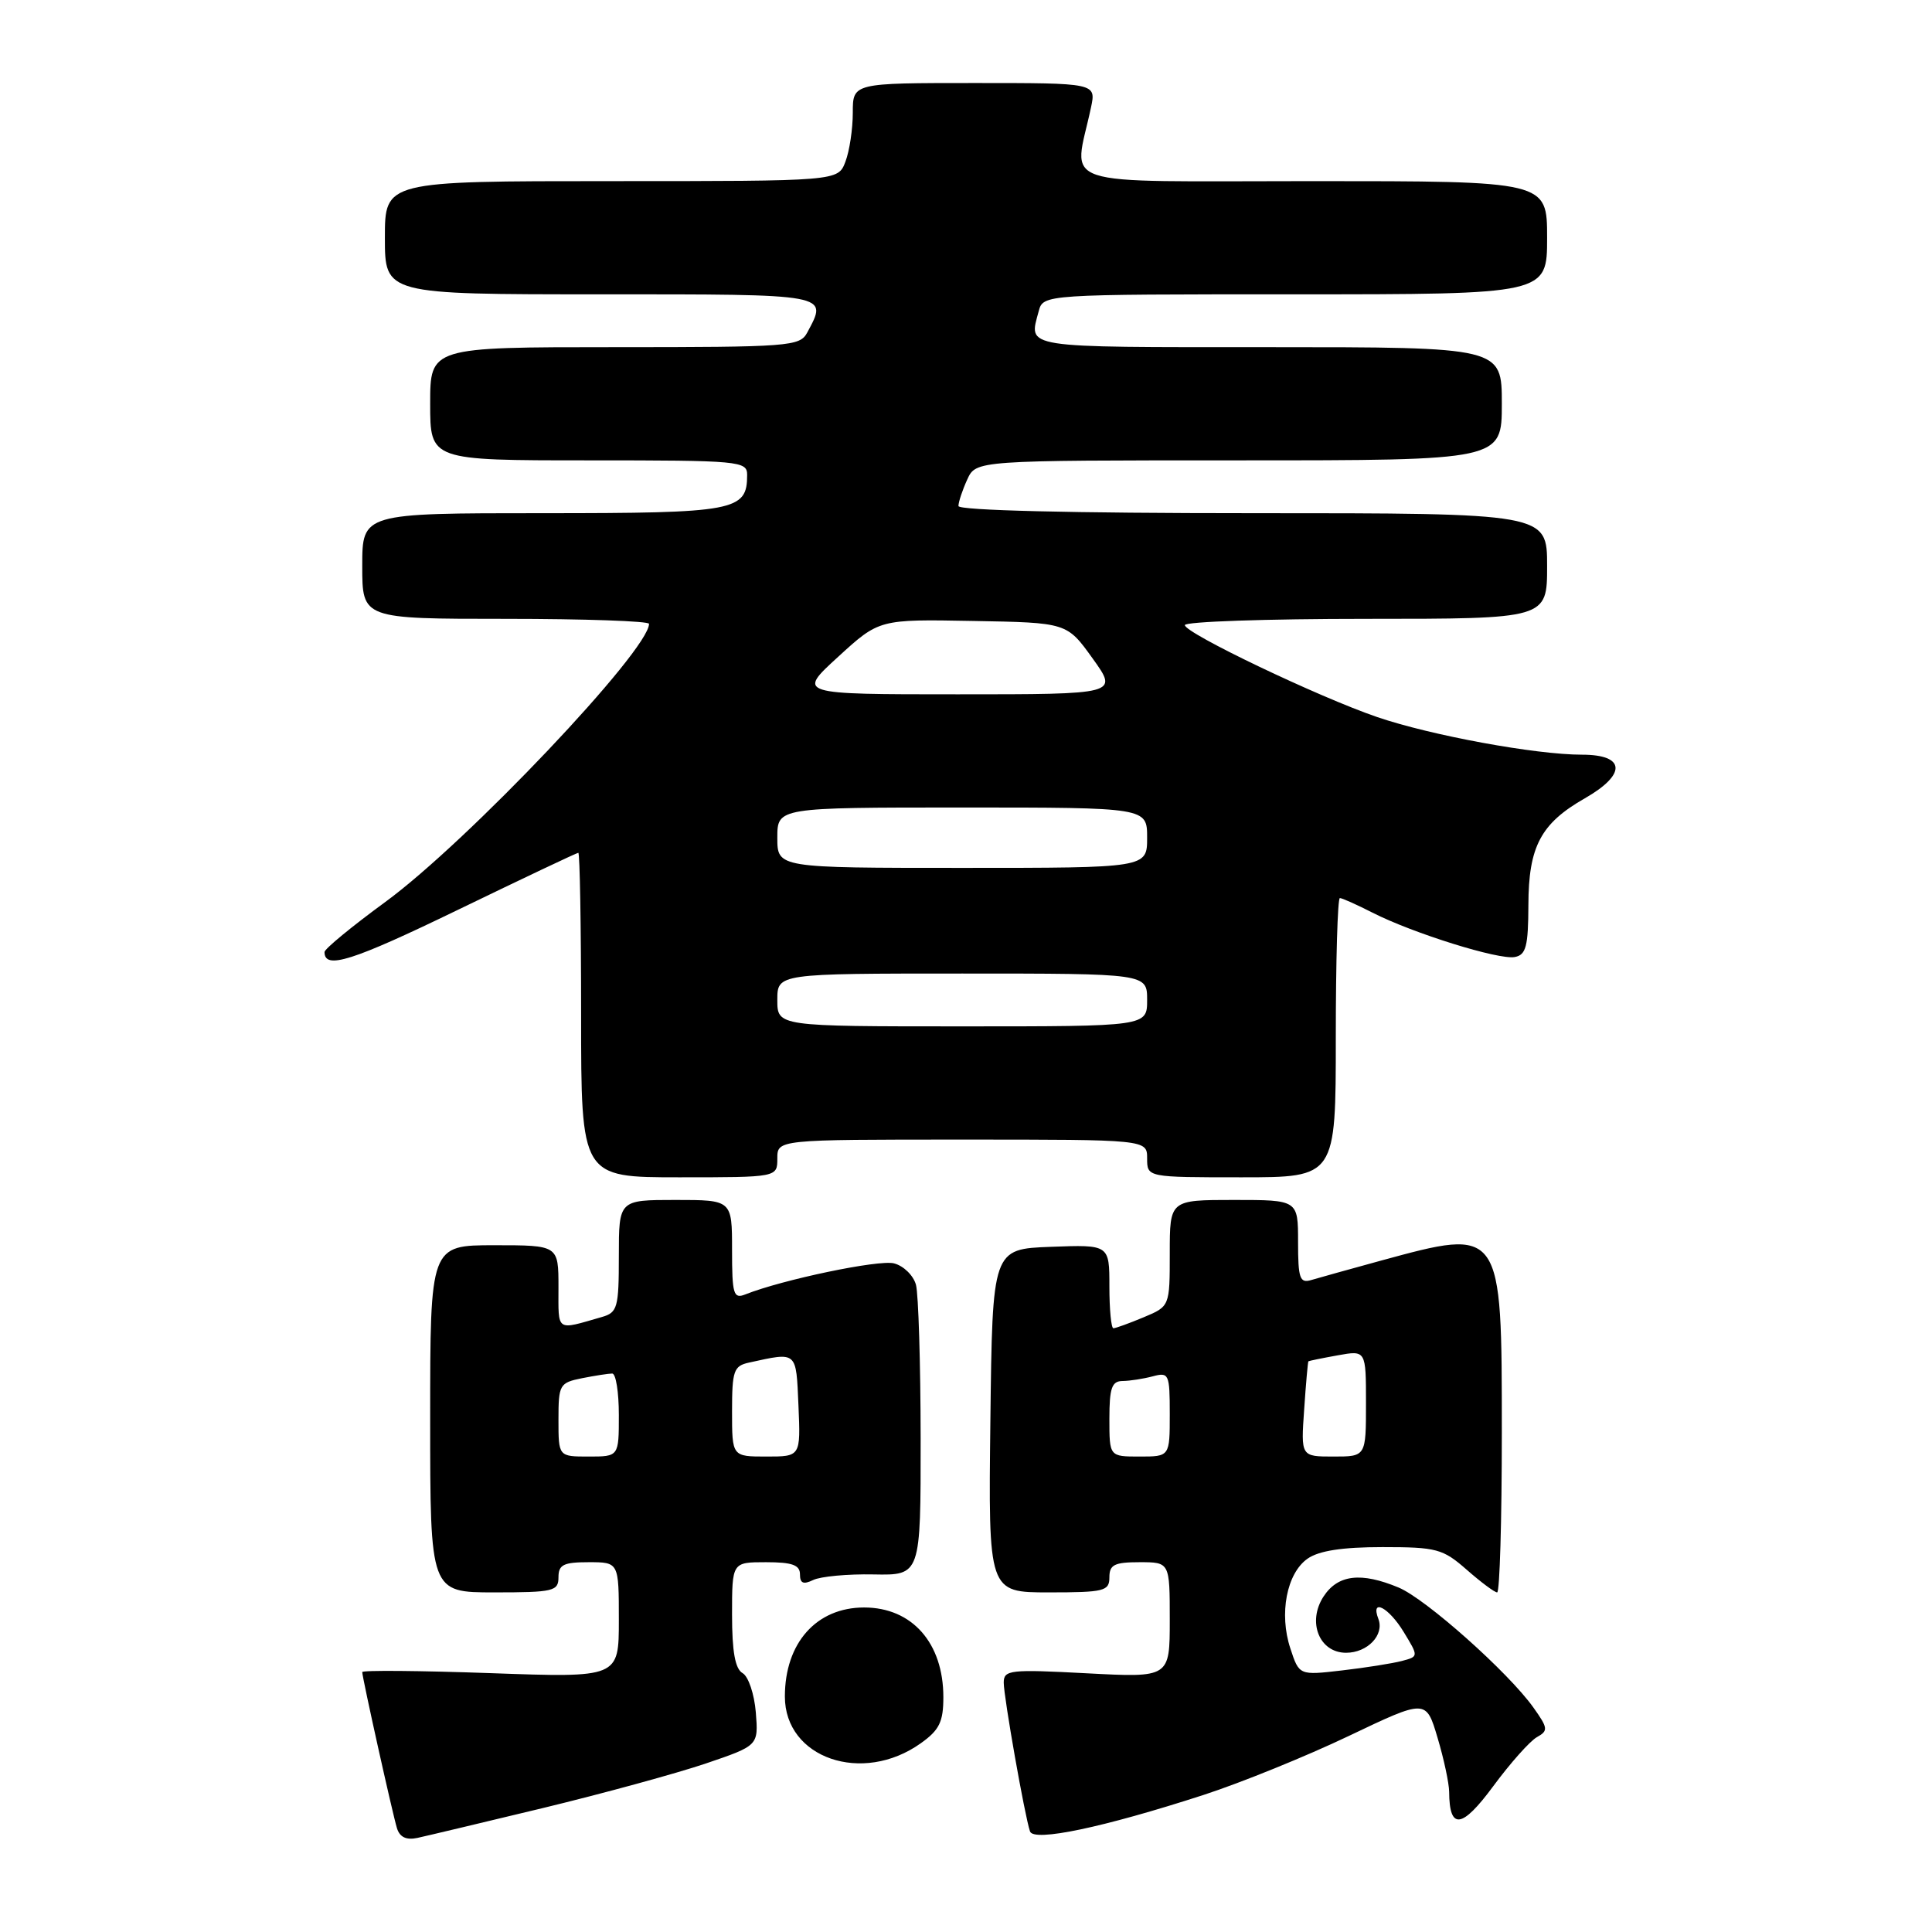 <?xml version="1.0" encoding="UTF-8" standalone="no"?>
<!DOCTYPE svg PUBLIC "-//W3C//DTD SVG 1.1//EN" "http://www.w3.org/Graphics/SVG/1.1/DTD/svg11.dtd" >
<svg xmlns="http://www.w3.org/2000/svg" xmlns:xlink="http://www.w3.org/1999/xlink" version="1.1" viewBox="0 0 256 256">
 <g >
 <path fill="currentColor"
d=" M 72.00 239.56 C 79.97 237.63 89.65 234.98 93.50 233.68 C 100.50 231.30 100.50 231.30 100.15 226.90 C 99.95 224.48 99.17 222.14 98.40 221.70 C 97.41 221.14 97.00 218.85 97.00 213.95 C 97.00 207.00 97.00 207.00 101.50 207.00 C 104.97 207.00 106.00 207.37 106.00 208.61 C 106.00 209.80 106.45 209.99 107.75 209.36 C 108.71 208.89 112.31 208.55 115.75 208.62 C 122.00 208.74 122.00 208.74 121.99 190.62 C 121.98 180.65 121.70 171.48 121.37 170.24 C 121.03 169.00 119.72 167.72 118.45 167.40 C 116.44 166.89 103.67 169.56 98.75 171.52 C 97.19 172.14 97.00 171.50 97.00 165.61 C 97.00 159.00 97.00 159.00 89.50 159.00 C 82.00 159.00 82.00 159.00 82.00 166.43 C 82.00 173.28 81.82 173.92 79.75 174.51 C 73.60 176.28 74.00 176.55 74.00 170.57 C 74.00 165.00 74.00 165.00 65.50 165.00 C 57.00 165.00 57.00 165.00 57.00 188.00 C 57.00 211.00 57.00 211.00 65.50 211.00 C 73.33 211.00 74.00 210.84 74.00 209.00 C 74.00 207.33 74.67 207.00 78.00 207.00 C 82.00 207.00 82.00 207.00 82.00 214.66 C 82.00 222.31 82.00 222.31 65.00 221.70 C 55.65 221.37 48.00 221.30 48.00 221.56 C 48.00 222.28 52.00 240.28 52.60 242.25 C 52.97 243.44 53.84 243.85 55.32 243.53 C 56.52 243.27 64.03 241.48 72.00 239.56 Z  M 159.50 237.83 C 164.45 236.22 173.10 232.71 178.73 230.02 C 188.96 225.14 188.96 225.14 190.48 230.25 C 191.32 233.06 192.01 236.29 192.02 237.43 C 192.05 242.53 193.71 242.31 197.87 236.67 C 200.13 233.61 202.73 230.69 203.65 230.18 C 205.17 229.33 205.13 228.99 203.18 226.25 C 199.86 221.59 188.94 211.87 185.33 210.36 C 180.35 208.28 177.28 208.64 175.38 211.54 C 173.18 214.91 174.81 219.00 178.36 219.00 C 181.20 219.00 183.46 216.64 182.64 214.51 C 181.57 211.71 184.01 212.97 186.00 216.25 C 187.98 219.50 187.98 219.50 185.74 220.09 C 184.51 220.41 180.95 220.98 177.83 221.34 C 172.15 222.00 172.15 222.00 170.98 218.43 C 169.46 213.84 170.49 208.47 173.26 206.53 C 174.76 205.48 177.86 205.00 183.19 205.00 C 190.36 205.00 191.18 205.22 194.35 208.00 C 196.23 209.65 198.04 211.00 198.38 211.00 C 198.72 211.00 199.00 201.47 199.00 189.83 C 199.00 162.61 199.04 162.66 182.98 167.04 C 178.87 168.17 174.71 169.32 173.75 169.61 C 172.23 170.07 172.00 169.40 172.00 164.57 C 172.00 159.00 172.00 159.00 163.50 159.00 C 155.00 159.00 155.00 159.00 155.00 166.05 C 155.00 173.10 155.00 173.10 151.53 174.55 C 149.62 175.35 147.82 176.00 147.53 176.00 C 147.24 176.00 147.00 173.51 147.00 170.46 C 147.00 164.92 147.00 164.92 139.25 165.21 C 131.50 165.50 131.50 165.50 131.23 188.25 C 130.96 211.00 130.96 211.00 138.98 211.00 C 146.33 211.00 147.00 210.83 147.00 209.00 C 147.00 207.33 147.67 207.00 151.00 207.00 C 155.00 207.00 155.00 207.00 155.00 214.65 C 155.00 222.30 155.00 222.30 144.00 221.72 C 133.82 221.18 133.00 221.27 133.00 222.96 C 133.00 224.85 135.78 240.62 136.48 242.67 C 136.96 244.09 146.16 242.16 159.50 237.83 Z  M 122.01 230.99 C 124.47 229.24 125.00 228.16 125.00 224.88 C 125.00 217.70 120.85 213.00 114.50 213.00 C 108.18 213.00 104.00 217.70 104.00 224.80 C 104.00 232.97 114.27 236.51 122.01 230.99 Z  M 103.00 153.50 C 103.00 151.00 103.00 151.00 127.50 151.00 C 152.00 151.00 152.00 151.00 152.00 153.50 C 152.00 156.00 152.00 156.00 164.50 156.00 C 177.00 156.00 177.00 156.00 177.00 137.50 C 177.00 127.33 177.24 119.00 177.54 119.00 C 177.84 119.00 179.78 119.87 181.86 120.93 C 187.22 123.66 198.62 127.22 200.72 126.81 C 202.21 126.53 202.50 125.39 202.52 119.91 C 202.54 112.17 204.16 109.11 210.00 105.78 C 215.56 102.60 215.40 100.00 209.63 100.00 C 203.50 100.00 189.62 97.45 182.50 95.02 C 174.69 92.35 157.00 83.89 157.00 82.83 C 157.00 82.37 167.80 82.00 181.00 82.00 C 205.00 82.00 205.00 82.00 205.00 75.00 C 205.00 68.00 205.00 68.00 166.00 68.00 C 141.95 68.00 127.00 67.63 127.00 67.05 C 127.00 66.52 127.52 64.95 128.16 63.55 C 129.32 61.00 129.32 61.00 164.16 61.00 C 199.00 61.00 199.00 61.00 199.00 53.50 C 199.00 46.00 199.00 46.00 168.00 46.00 C 135.10 46.00 136.31 46.19 137.63 41.25 C 138.23 39.00 138.23 39.00 171.62 39.00 C 205.00 39.00 205.00 39.00 205.00 31.50 C 205.00 24.00 205.00 24.00 173.87 24.00 C 139.11 24.00 142.27 25.05 144.56 14.25 C 145.25 11.00 145.25 11.00 129.12 11.00 C 113.00 11.00 113.00 11.00 113.00 14.93 C 113.00 17.10 112.56 20.02 112.02 21.43 C 111.05 24.00 111.05 24.00 81.02 24.00 C 51.00 24.00 51.00 24.00 51.00 31.50 C 51.00 39.00 51.00 39.00 79.50 39.00 C 110.21 39.00 109.72 38.91 106.96 44.07 C 105.98 45.90 104.63 46.00 81.46 46.00 C 57.00 46.00 57.00 46.00 57.00 53.50 C 57.00 61.00 57.00 61.00 78.00 61.00 C 98.07 61.00 99.00 61.09 99.00 62.93 C 99.00 67.71 97.48 68.00 71.93 68.00 C 48.00 68.00 48.00 68.00 48.00 75.00 C 48.00 82.00 48.00 82.00 67.00 82.00 C 77.45 82.00 86.00 82.30 86.00 82.66 C 86.00 86.17 61.92 111.57 51.05 119.52 C 46.62 122.76 43.00 125.74 43.00 126.15 C 43.00 128.51 46.64 127.36 60.65 120.57 C 69.24 116.41 76.43 113.00 76.63 113.00 C 76.83 113.00 77.00 122.67 77.00 134.50 C 77.00 156.00 77.00 156.00 90.00 156.00 C 103.00 156.00 103.00 156.00 103.00 153.50 Z  M 74.00 188.12 C 74.00 183.47 74.14 183.22 77.12 182.62 C 78.84 182.28 80.64 182.00 81.12 182.00 C 81.61 182.00 82.00 184.47 82.00 187.50 C 82.00 193.00 82.00 193.00 78.00 193.00 C 74.00 193.00 74.00 193.00 74.00 188.12 Z  M 97.00 187.02 C 97.00 181.63 97.22 180.99 99.25 180.55 C 105.69 179.14 105.48 178.96 105.80 186.25 C 106.09 193.00 106.09 193.00 101.55 193.00 C 97.00 193.00 97.00 193.00 97.00 187.02 Z  M 147.00 188.00 C 147.00 183.91 147.32 183.00 148.75 182.99 C 149.71 182.98 151.51 182.70 152.75 182.37 C 154.89 181.80 155.00 182.05 155.00 187.38 C 155.00 193.00 155.00 193.00 151.00 193.00 C 147.00 193.00 147.00 193.00 147.00 188.00 Z  M 172.81 186.75 C 173.04 183.31 173.30 180.45 173.37 180.38 C 173.44 180.32 175.19 179.96 177.25 179.59 C 181.00 178.91 181.00 178.91 181.00 185.95 C 181.00 193.00 181.00 193.00 176.69 193.00 C 172.37 193.00 172.37 193.00 172.81 186.75 Z  M 103.00 132.50 C 103.00 129.00 103.00 129.00 127.50 129.00 C 152.00 129.00 152.00 129.00 152.00 132.50 C 152.00 136.00 152.00 136.00 127.50 136.00 C 103.00 136.00 103.00 136.00 103.00 132.50 Z  M 103.00 111.00 C 103.00 107.00 103.00 107.00 127.50 107.00 C 152.00 107.00 152.00 107.00 152.00 111.00 C 152.00 115.00 152.00 115.00 127.50 115.00 C 103.00 115.00 103.00 115.00 103.00 111.00 Z  M 111.06 87.03 C 116.50 82.05 116.50 82.05 128.93 82.28 C 141.37 82.50 141.37 82.50 144.78 87.25 C 148.19 92.00 148.19 92.00 126.90 92.00 C 105.62 92.00 105.62 92.00 111.06 87.03 Z "/>
</g>
</svg>